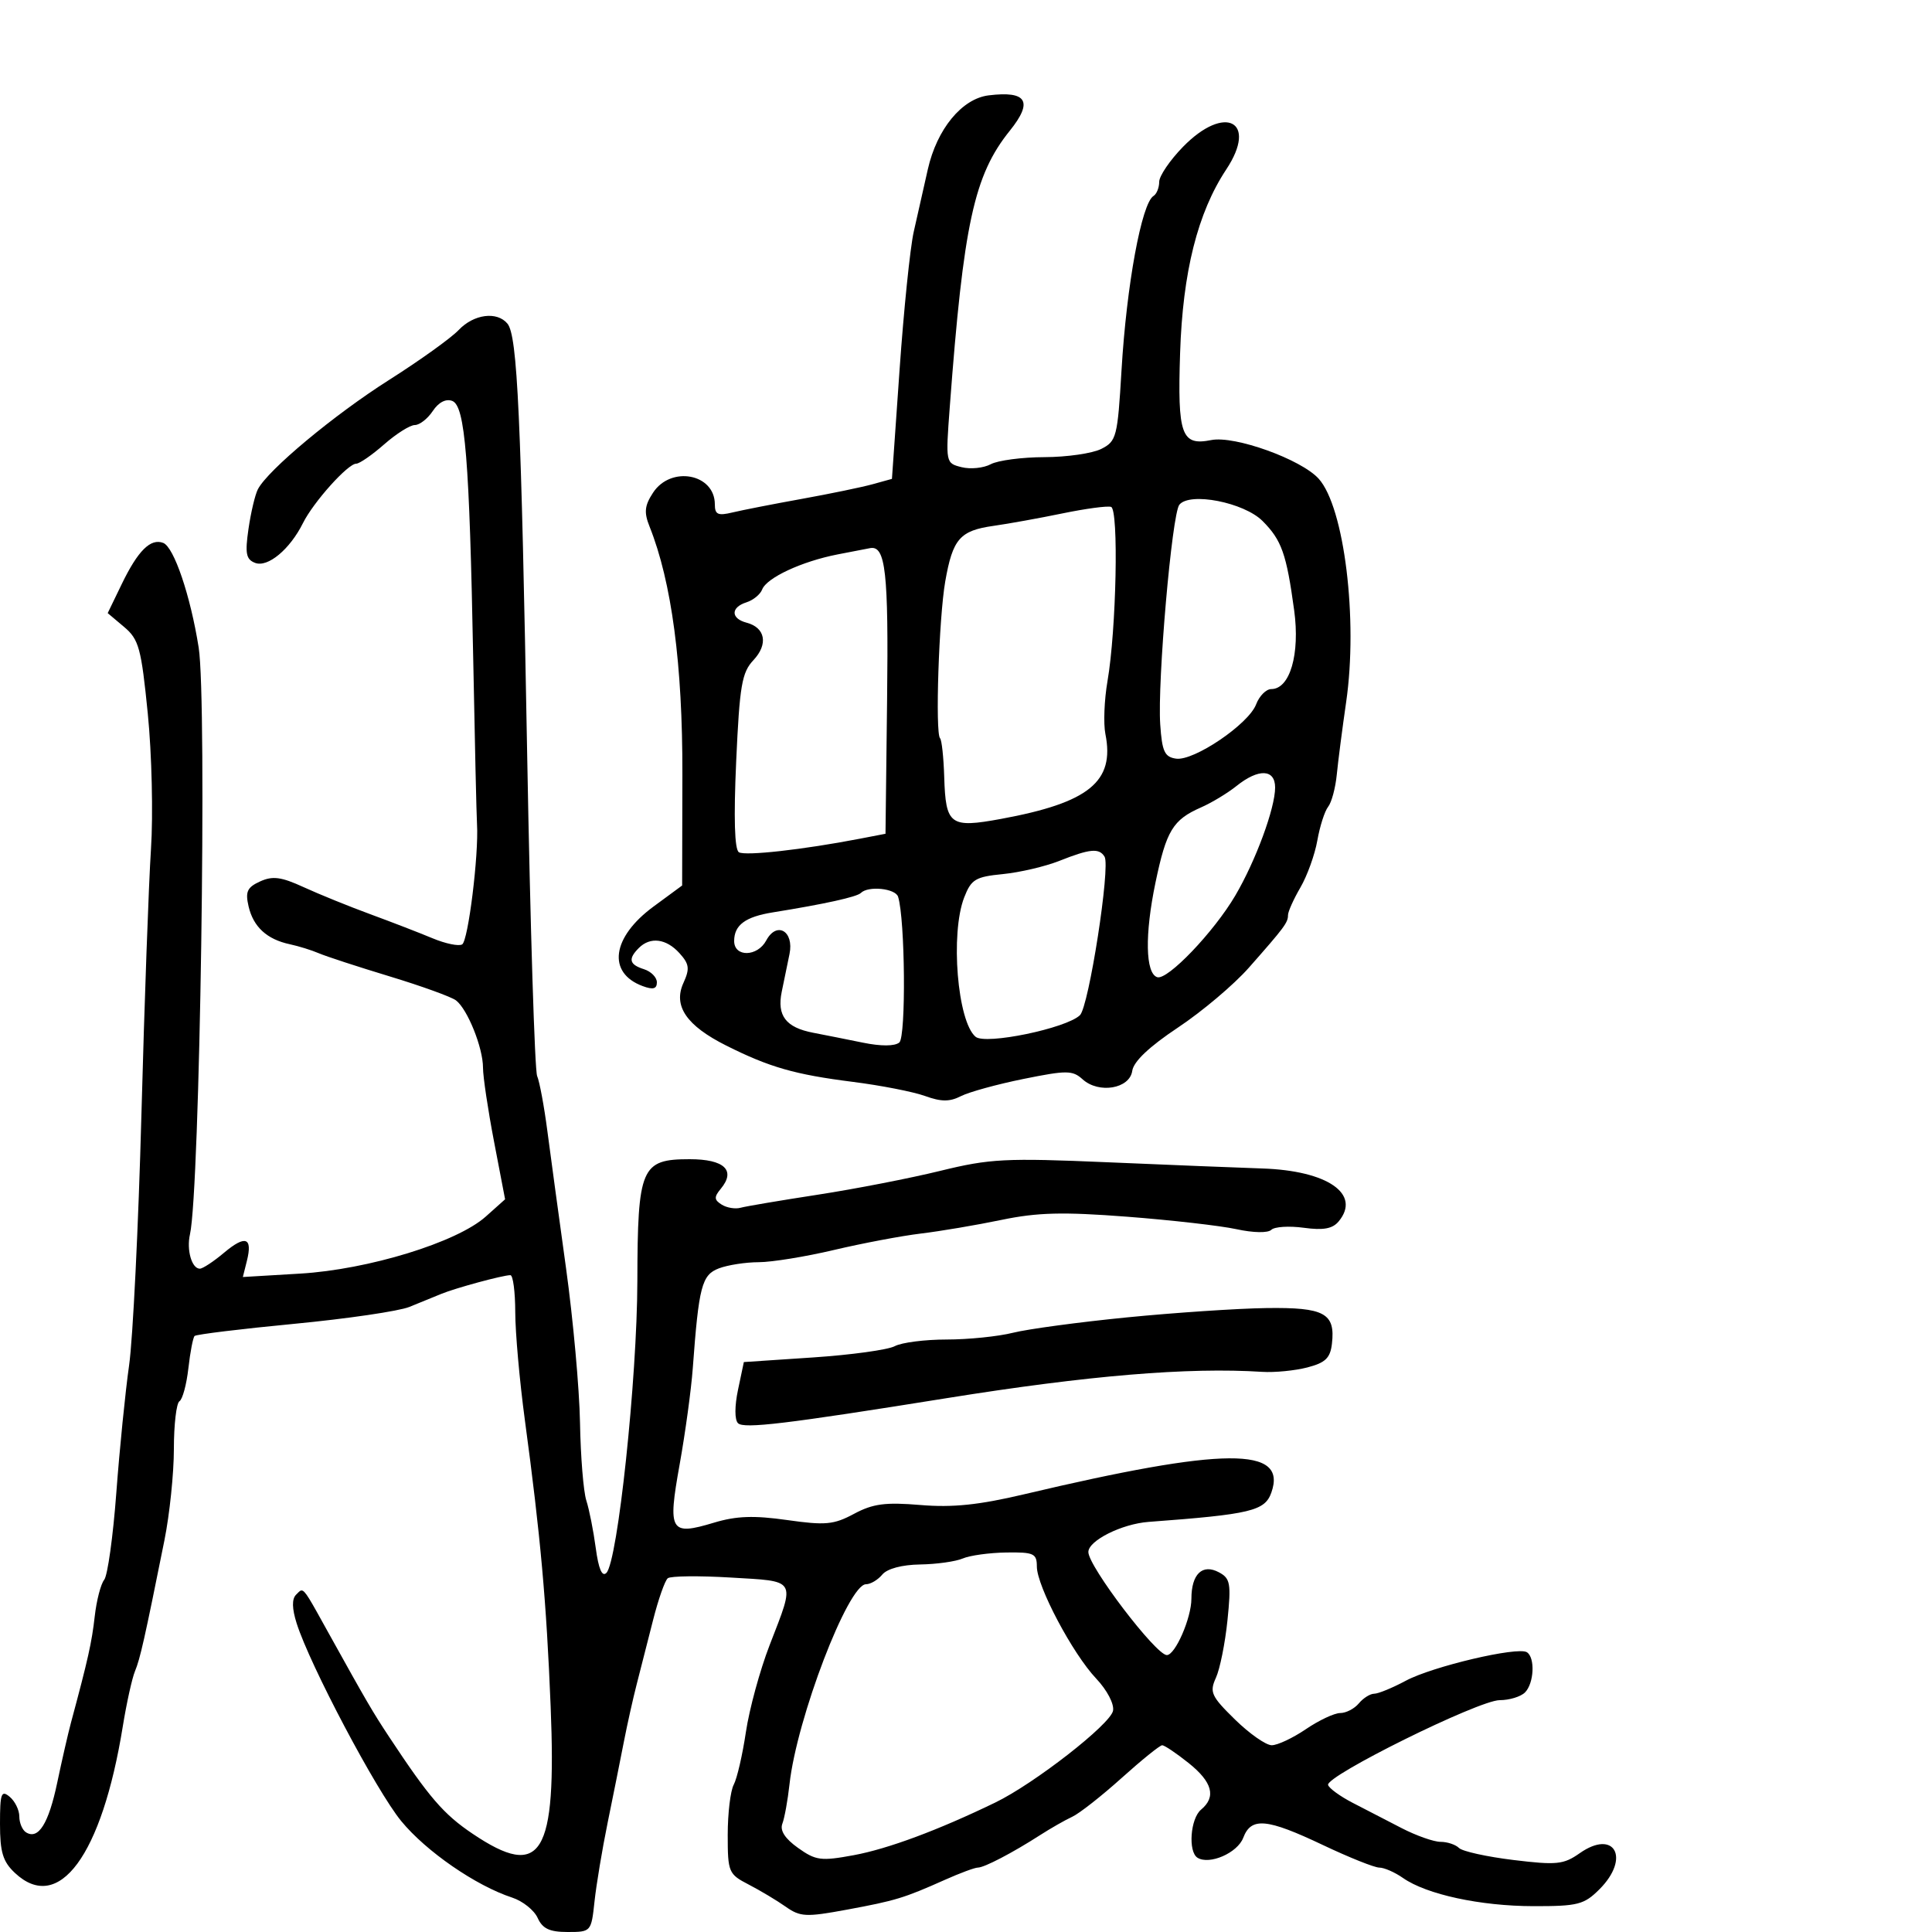 <svg xmlns="http://www.w3.org/2000/svg" width="300" height="300" viewBox="0 0 300 300" version="1.1">
  <defs/>
  <path d="M71.217,51.25 C73.563,48.774 77.174,48.3 78.797,50.256 C80.35,52.127 80.917,64.541 81.866,117.5 C82.34,143.9 83.033,166.213 83.407,167.084 C83.78,167.955 84.493,171.78 84.989,175.584 C85.486,179.388 86.792,188.983 87.892,196.908 C88.992,204.832 89.969,215.632 90.063,220.908 C90.157,226.183 90.598,231.625 91.044,233 C91.49,234.375 92.149,237.692 92.507,240.371 C92.942,243.621 93.492,244.908 94.16,244.24 C95.918,242.482 98.935,214.076 98.968,198.973 C99.007,181.271 99.551,180 107.088,180 C112.48,180 114.301,181.727 111.926,184.589 C110.856,185.879 110.88,186.31 112.064,187.053 C112.854,187.549 114.175,187.768 115,187.539 C115.825,187.311 121.225,186.398 127,185.51 C132.775,184.622 141.325,182.958 146,181.811 C153.72,179.918 156.107,179.795 172,180.477 C181.625,180.89 192.426,181.324 196.003,181.441 C206.144,181.773 211.396,185.408 207.871,189.655 C206.918,190.804 205.49,191.065 202.448,190.648 C200.177,190.337 197.909,190.48 197.409,190.966 C196.882,191.477 194.607,191.436 192,190.868 C189.525,190.328 181.875,189.456 175,188.929 C165.026,188.164 161.086,188.265 155.5,189.427 C151.65,190.227 146.025,191.18 143,191.543 C139.975,191.907 133.9,193.055 129.5,194.095 C125.1,195.135 119.842,195.989 117.815,195.993 C115.788,195.997 113.007,196.427 111.634,196.949 C108.97,197.962 108.511,199.72 107.571,212.5 C107.328,215.8 106.41,222.514 105.53,227.42 C103.661,237.844 104.045,238.493 110.869,236.439 C114.339,235.395 117.046,235.297 122.221,236.031 C128.178,236.876 129.461,236.757 132.618,235.065 C135.546,233.496 137.471,233.24 142.916,233.696 C147.919,234.116 152,233.693 159.056,232.024 C190.145,224.671 199.93,224.602 197.42,231.751 C196.414,234.618 194.239,235.139 178.36,236.318 C174.197,236.627 169,239.226 169,240.999 C169,243.22 179.495,257 181.186,257 C182.491,257 185,251.242 185,248.25 C185,244.413 186.711,242.775 189.281,244.15 C191.047,245.096 191.186,245.882 190.598,251.622 C190.236,255.15 189.432,259.153 188.81,260.517 C187.788,262.76 188.072,263.382 191.761,266.999 C194.006,269.2 196.577,271 197.475,271 C198.372,271 200.762,269.875 202.785,268.5 C204.809,267.125 207.205,266 208.11,266 C209.015,266 210.315,265.325 211,264.5 C211.685,263.675 212.759,263 213.387,263 C214.016,263 216.227,262.09 218.301,260.979 C222.435,258.763 235.633,255.655 237.088,256.554 C238.398,257.364 238.212,261.388 236.8,262.8 C236.14,263.46 234.372,264 232.87,264 C229.622,264 205.766,275.797 206.225,277.176 C206.401,277.702 208.109,278.941 210.022,279.93 C211.935,280.919 215.361,282.689 217.636,283.864 C219.911,285.039 222.634,286 223.686,286 C224.739,286 226.029,286.429 226.554,286.954 C227.078,287.478 230.881,288.318 235.004,288.819 C241.712,289.635 242.793,289.525 245.285,287.772 C250.708,283.959 253.215,288.513 248.364,293.364 C245.974,295.753 245.015,295.999 238.114,295.988 C229.864,295.975 221.508,294.17 217.855,291.611 C216.59,290.725 214.937,290 214.181,290 C213.426,290 209.489,288.425 205.432,286.5 C196.686,282.35 194.281,282.131 193.048,285.373 C192.155,287.722 187.811,289.619 185.954,288.472 C184.459,287.548 184.837,282.38 186.5,281 C188.885,279.021 188.265,276.711 184.553,273.75 C182.658,272.238 180.817,271 180.464,271 C180.11,271 177.273,273.291 174.16,276.091 C171.047,278.89 167.6,281.597 166.5,282.105 C165.4,282.614 163.15,283.898 161.5,284.959 C157.213,287.716 152.833,290 151.835,290 C151.364,290 149.071,290.851 146.739,291.892 C140.353,294.742 139.09,295.126 131.5,296.532 C125.156,297.706 124.266,297.663 122,296.069 C120.625,295.101 118.038,293.554 116.25,292.629 C113.128,291.015 113,290.712 113,284.909 C113,281.587 113.42,278.084 113.933,277.126 C114.445,276.168 115.297,272.485 115.824,268.942 C116.352,265.399 118.001,259.35 119.49,255.5 C121.557,250.153 122.649,247.681 121.844,246.459 C121.073,245.288 118.561,245.265 113.5,244.962 C108.55,244.666 104.137,244.714 103.693,245.069 C103.249,245.424 102.217,248.366 101.398,251.607 C100.58,254.848 99.444,259.3 98.874,261.5 C98.305,263.7 97.401,267.75 96.866,270.5 C96.331,273.25 95.204,278.875 94.36,283 C93.517,287.125 92.598,292.637 92.317,295.25 C91.811,299.96 91.776,300 88.141,300 C85.338,300 84.242,299.485 83.487,297.815 C82.944,296.613 81.162,295.192 79.527,294.657 C73.887,292.812 66.167,287.486 62.298,282.771 C58.422,278.047 48.119,258.56 46.062,252.063 C45.339,249.78 45.308,248.292 45.97,247.63 C46.326,247.274 46.549,246.992 46.796,246.969 C47.377,246.916 48.089,248.294 50.978,253.5 C56.916,264.202 57.855,265.813 60.412,269.685 C66.643,279.121 68.872,281.706 73.395,284.75 C84.11,291.959 86.439,288.16 85.505,265 C84.847,248.67 83.938,238.572 81.5,220.5 C80.684,214.45 80.013,206.912 80.008,203.75 C80.004,200.588 79.662,198.003 79.25,198.006 C78.06,198.014 70.699,200.012 68.5,200.923 C67.4,201.378 65.176,202.287 63.558,202.941 C61.94,203.596 53.877,204.778 45.641,205.567 C37.404,206.356 30.463,207.204 30.215,207.451 C29.968,207.699 29.534,209.959 29.25,212.474 C28.967,214.988 28.344,217.287 27.867,217.582 C27.39,217.877 27,221.212 27,224.994 C27,228.775 26.339,235.161 25.53,239.185 C22.44,254.56 21.766,257.56 20.961,259.5 C20.504,260.6 19.652,264.462 19.066,268.081 C15.82,288.128 9.123,297.222 2.314,290.826 C0.444,289.069 0,287.605 0,283.203 C0,278.474 0.198,277.919 1.5,279 C2.325,279.685 3,281.063 3,282.063 C3,283.064 3.47,284.172 4.044,284.527 C5.959,285.711 7.549,283.178 8.886,276.81 C9.615,273.339 10.575,269.15 11.019,267.5 C13.674,257.638 14.251,255.057 14.708,251 C14.987,248.525 15.649,245.965 16.179,245.311 C16.71,244.657 17.557,238.582 18.061,231.811 C18.565,225.04 19.459,216.125 20.047,212 C20.635,207.875 21.497,190.325 21.962,173 C22.427,155.675 23.094,137.149 23.444,131.831 C23.794,126.513 23.572,117.063 22.951,110.831 C21.933,100.622 21.569,99.287 19.272,97.352 L16.723,95.204 L18.911,90.683 C21.421,85.498 23.385,83.55 25.344,84.302 C27.014,84.943 29.579,92.513 30.85,100.549 C32.17,108.894 31.041,184.896 29.497,191.671 C28.944,194.094 29.78,197 31.03,197 C31.479,197 33.169,195.888 34.784,194.528 C38.109,191.731 39.254,192.14 38.336,195.795 L37.709,198.294 L46.605,197.765 C57.205,197.135 70.946,192.913 75.426,188.911 L78.431,186.226 L76.716,177.277 C75.772,172.355 75,167.184 75,165.786 C75,162.693 72.599,156.71 70.808,155.341 C70.088,154.791 65.45,153.113 60.5,151.611 C55.55,150.11 50.6,148.493 49.5,148.018 C48.4,147.544 46.375,146.915 45,146.621 C41.445,145.861 39.339,143.927 38.598,140.739 C38.069,138.461 38.381,137.783 40.383,136.871 C42.335,135.982 43.663,136.156 47.155,137.76 C49.545,138.856 54.2,140.746 57.5,141.959 C60.8,143.171 65.148,144.852 67.163,145.694 C69.178,146.536 71.249,146.964 71.766,146.644 C72.705,146.064 74.354,132.729 74.071,128 C73.989,126.625 73.725,115.15 73.485,102.5 C72.89,71.225 72.226,63.024 70.227,62.257 C69.239,61.878 68.102,62.467 67.2,63.825 C66.406,65.021 65.152,66 64.413,66 C63.674,66 61.532,67.35 59.653,69 C57.774,70.65 55.821,72 55.314,72 C54.016,72 48.666,77.967 47.048,81.219 C45.016,85.304 41.582,88.161 39.613,87.405 C38.209,86.866 38.031,85.95 38.585,82.127 C38.954,79.582 39.609,76.814 40.042,75.976 C41.583,72.991 51.874,64.413 60.411,59 C65.182,55.975 70.044,52.487 71.217,51.25 Z M153.509,14.809 C159.458,14.074 160.462,15.749 156.8,20.3 C151.247,27.201 149.609,34.742 147.479,63.209 C146.83,71.888 146.836,71.921 149.32,72.544 C150.692,72.888 152.726,72.682 153.841,72.085 C154.956,71.488 158.711,70.993 162.184,70.985 C165.658,70.977 169.625,70.403 171,69.71 C173.37,68.514 173.534,67.878 174.15,57.474 C174.933,44.271 177.266,31.572 179.119,30.426 C179.604,30.127 180,29.14 180,28.233 C180,27.326 181.666,24.878 183.703,22.792 C190.218,16.12 195.371,18.819 190.415,26.307 C185.969,33.026 183.655,42.227 183.245,54.823 C182.831,67.55 183.443,69.261 188.082,68.334 C191.716,67.607 202.051,71.326 204.765,74.337 C208.741,78.748 210.888,96.195 209.032,109 C208.434,113.125 207.778,118.198 207.575,120.274 C207.372,122.349 206.768,124.599 206.233,125.274 C205.698,125.948 204.944,128.3 204.557,130.5 C204.17,132.7 202.986,135.988 201.927,137.807 C200.867,139.626 200,141.558 200,142.099 C200,143.262 199.462,143.984 193.916,150.27 C191.602,152.894 186.653,157.072 182.919,159.554 C178.463,162.517 176.022,164.828 175.815,166.283 C175.42,169.065 170.626,169.876 168.099,167.59 C166.546,166.184 165.636,166.179 158.938,167.535 C154.847,168.363 150.471,169.566 149.214,170.208 C147.467,171.101 146.154,171.096 143.636,170.185 C141.824,169.53 136.778,168.543 132.421,167.991 C123.411,166.85 119.497,165.727 112.768,162.356 C106.593,159.261 104.498,156.195 106.124,152.627 C107.131,150.417 107.034,149.695 105.504,148.004 C103.454,145.74 100.976,145.424 99.2,147.2 C97.496,148.904 97.706,149.772 100,150.5 C101.1,150.849 102,151.765 102,152.535 C102,153.558 101.407,153.716 99.798,153.121 C94.244,151.066 94.994,145.538 101.475,140.771 L105.922,137.5 L105.961,120.239 C106,103.195 104.298,90.361 100.859,81.756 C99.981,79.559 100.089,78.512 101.404,76.506 C104.181,72.268 111,73.555 111,78.317 C111,79.901 111.477,80.119 113.75,79.572 C115.263,79.208 120.1,78.261 124.5,77.467 C128.9,76.672 133.85,75.648 135.5,75.191 L138.5,74.36 L139.684,57.43 C140.335,48.118 141.324,38.475 141.882,36 C142.44,33.525 143.425,29.156 144.072,26.291 C145.484,20.042 149.363,15.322 153.509,14.809 Z M149.5,242 C148.4,242.473 145.418,242.891 142.872,242.93 C140.052,242.973 137.759,243.586 137,244.5 C136.315,245.325 135.178,246 134.473,246 C131.698,246 123.718,266.858 122.595,277.045 C122.32,279.545 121.82,282.307 121.484,283.182 C121.078,284.239 121.896,285.502 123.917,286.941 C126.679,288.907 127.481,289.012 132.564,288.073 C137.887,287.089 145.642,284.206 154.526,279.907 C160.596,276.971 172.429,267.751 172.832,265.644 C173.034,264.59 171.902,262.431 170.211,260.644 C166.551,256.777 161.005,246.302 161.002,243.25 C161,241.223 160.529,241.007 156.25,241.07 C153.637,241.109 150.6,241.527 149.5,242 Z M165,79.717 C161.425,80.455 156.595,81.328 154.266,81.657 C149.044,82.396 147.935,83.674 146.776,90.29 C145.79,95.921 145.198,113.865 145.973,114.64 C146.234,114.901 146.524,117.606 146.618,120.651 C146.848,128.119 147.523,128.618 155.433,127.16 C169.102,124.642 173.125,121.373 171.647,113.986 C171.324,112.369 171.469,108.674 171.97,105.773 C173.349,97.783 173.732,79.1 172.525,78.708 C171.961,78.525 168.575,78.979 165,79.717 Z M130.047,86.092 C124.487,87.182 119.047,89.714 118.347,91.538 C118.055,92.3 116.957,93.196 115.908,93.529 C113.444,94.311 113.457,96.045 115.931,96.692 C118.849,97.455 119.318,100.032 116.991,102.51 C115.19,104.427 114.847,106.438 114.315,118.204 C113.916,127.045 114.061,131.92 114.736,132.337 C115.712,132.94 124.702,131.934 133.5,130.238 L137.5,129.467 L137.748,108.583 C137.981,88.871 137.515,84.693 135.128,85.11 C134.782,85.17 132.496,85.612 130.047,86.092 Z M175,204.563 C182.425,203.83 192.157,203.178 196.628,203.115 C205.662,202.987 207.372,203.917 206.822,208.654 C206.564,210.88 205.808,211.608 203,212.336 C201.075,212.835 197.925,213.143 196,213.02 C184.48,212.287 168.997,213.578 147,217.106 C122.046,221.109 115.5,221.894 114.598,220.995 C114.062,220.46 114.063,218.352 114.6,215.798 L115.505,211.5 L126.258,210.782 C132.172,210.387 137.879,209.6 138.94,209.032 C140.001,208.464 143.624,208 146.991,208 C150.359,208 155.001,207.526 157.307,206.948 C159.613,206.369 167.575,205.296 175,204.563 Z M183.129,78.375 C181.975,79.803 179.708,105.86 180.16,112.5 C180.446,116.703 180.838,117.548 182.622,117.803 C185.389,118.198 193.882,112.441 195.045,109.382 C195.543,108.072 196.604,107 197.402,107 C200.302,107 201.883,101.57 200.959,94.783 C199.763,85.995 199.012,83.87 196.054,80.906 C193.164,78.01 184.754,76.363 183.129,78.375 Z M164.5,133.674 C162.3,134.547 158.35,135.471 155.722,135.729 C151.468,136.146 150.811,136.542 149.721,139.348 C147.543,144.957 148.665,158.647 151.494,160.995 C153.039,162.277 165.561,159.685 167.691,157.642 C169.075,156.315 172.457,134.549 171.516,133.026 C170.669,131.655 169.263,131.785 164.5,133.674 Z M133.676,138.657 C133.059,139.274 128.048,140.379 120,141.674 C115.733,142.36 114,143.645 114,146.122 C114,148.654 117.613,148.592 118.98,146.037 C120.61,142.992 123.332,144.579 122.593,148.143 C122.267,149.714 121.723,152.354 121.385,154.009 C120.626,157.723 122.03,159.551 126.266,160.364 C128.045,160.705 131.525,161.399 134,161.905 C136.801,162.478 138.932,162.468 139.644,161.878 C140.704,161.001 140.551,142.735 139.456,139.25 C139.046,137.947 134.82,137.514 133.676,138.657 Z M192,122.05 C190.625,123.153 188.15,124.648 186.5,125.373 C182.121,127.296 181.107,128.97 179.419,137.065 C177.744,145.099 177.856,151.134 179.69,151.736 C181.282,152.259 188.491,144.722 191.82,139.055 C194.992,133.654 198,125.494 198,122.288 C198,119.403 195.427,119.301 192,122.05 Z"/>
</svg>

